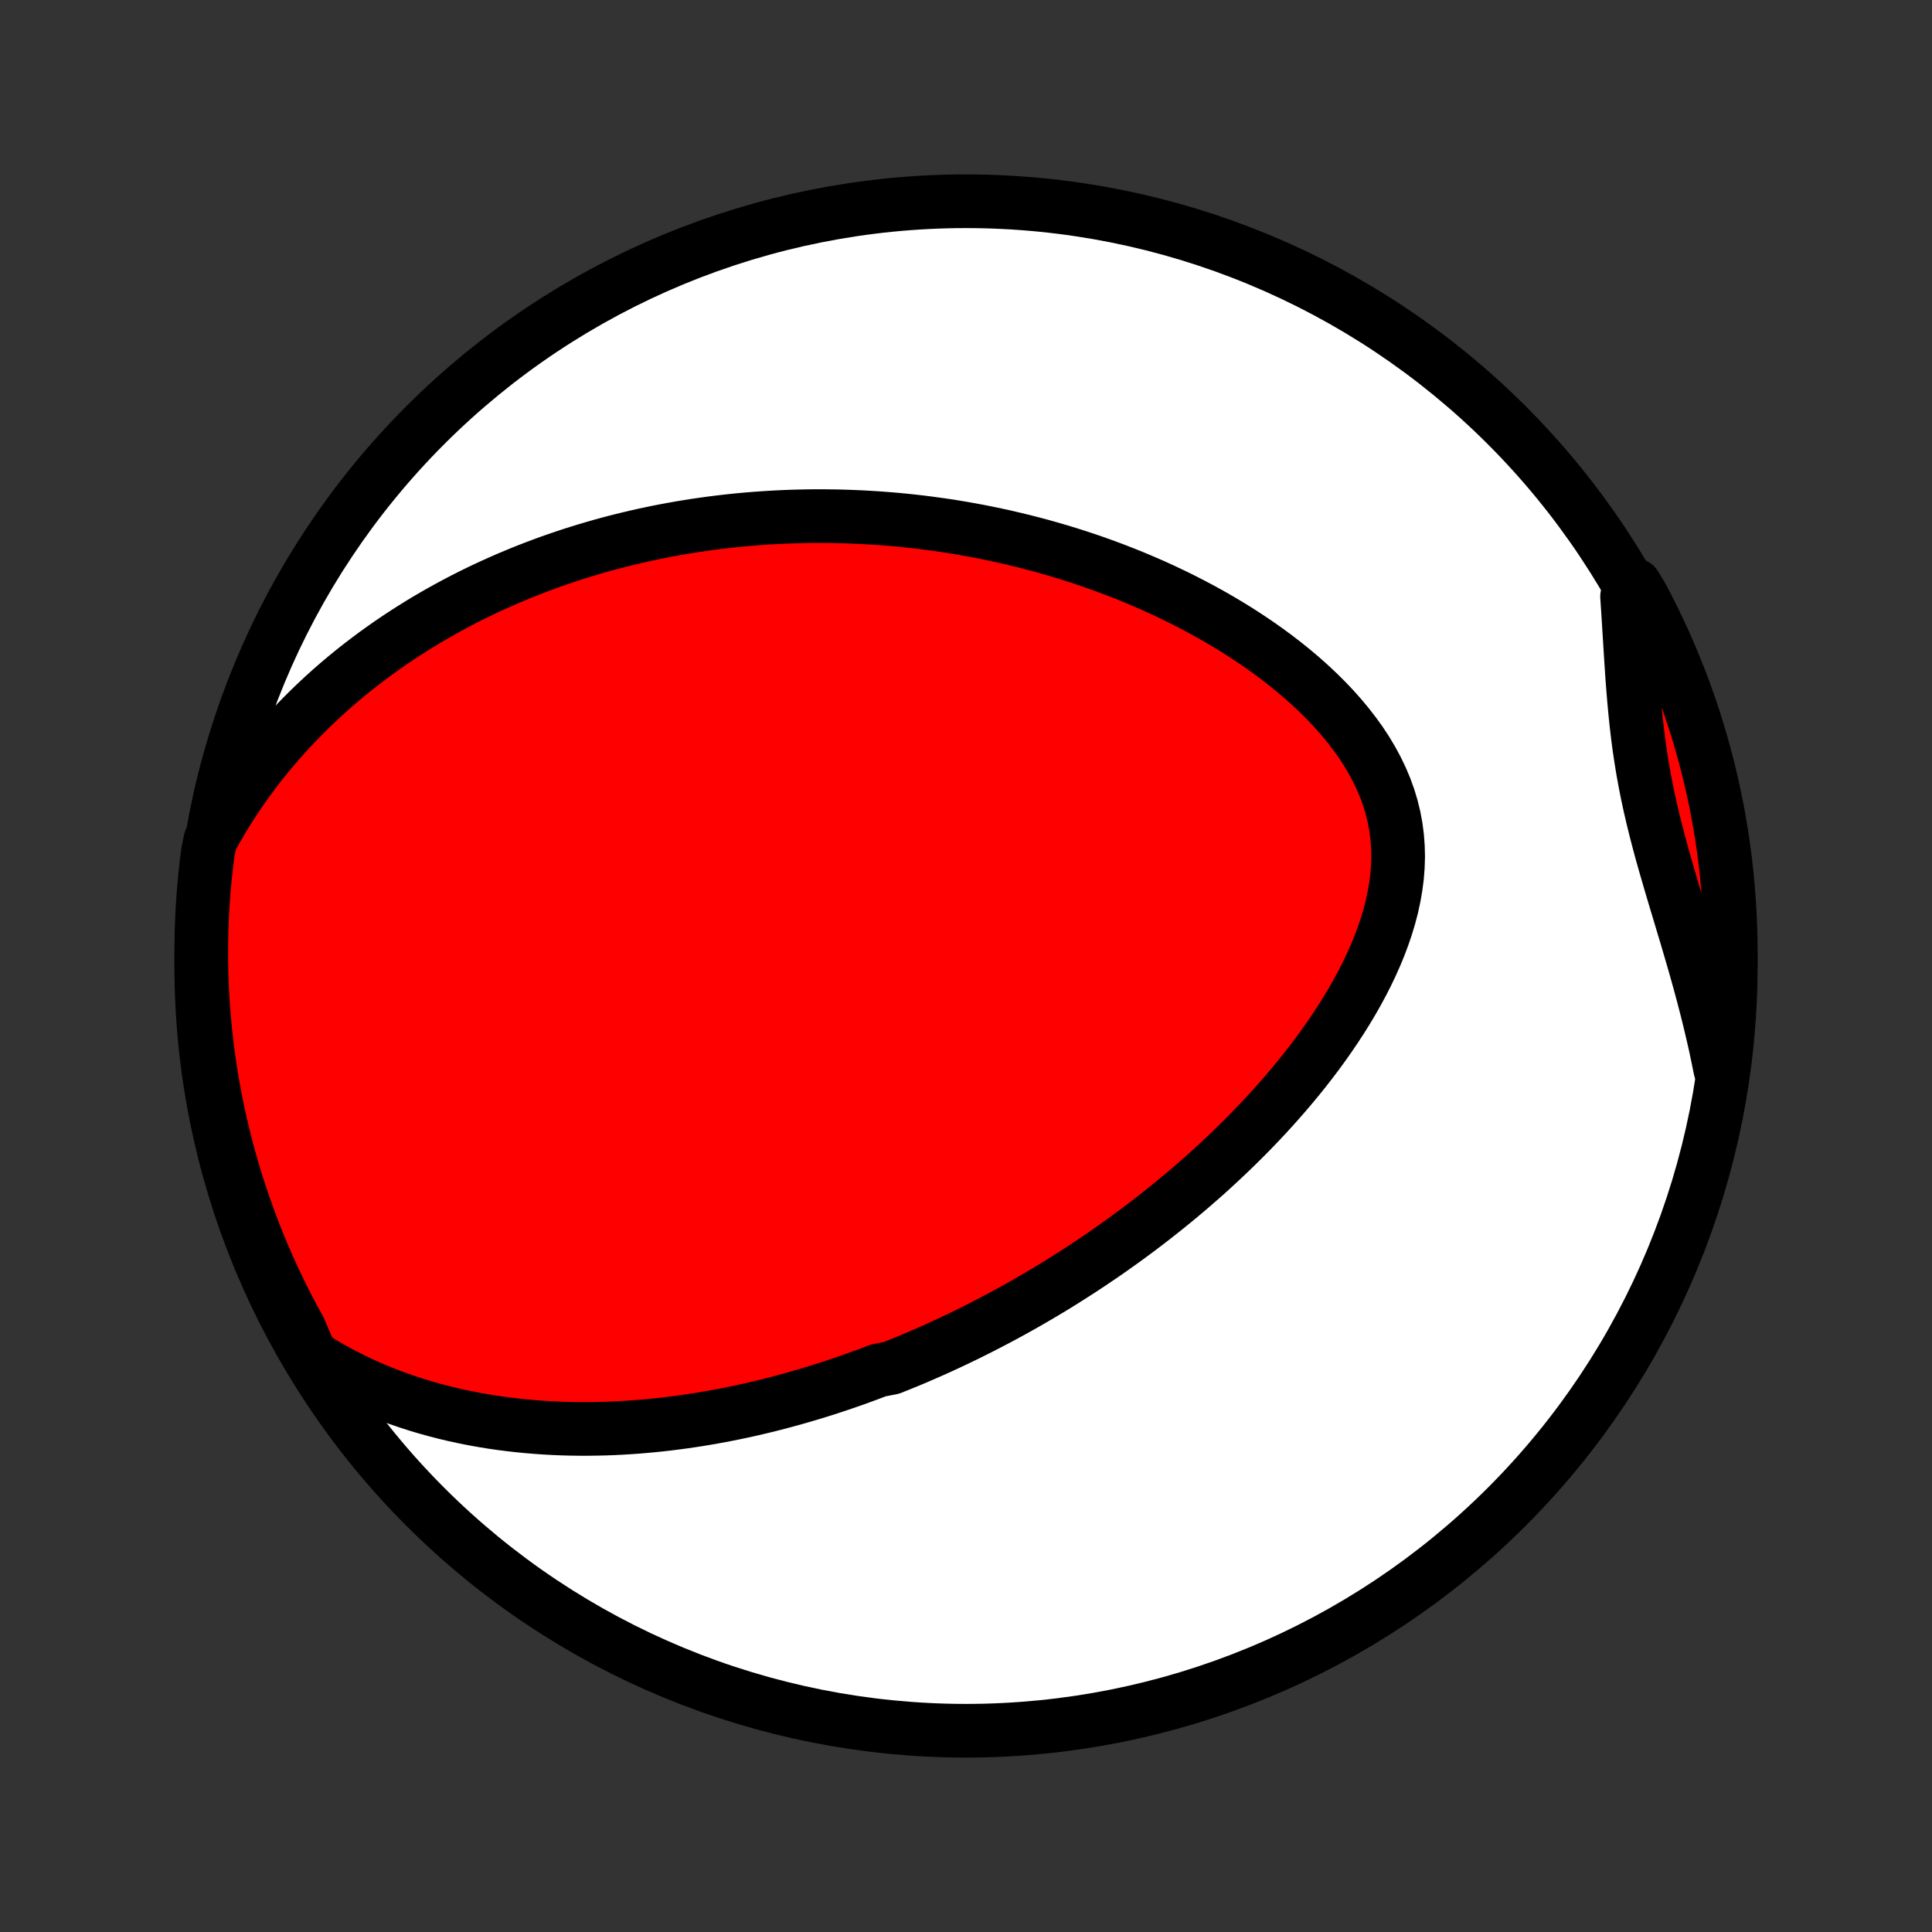 <?xml version="1.0" encoding="utf-8" standalone="no"?>
<!DOCTYPE svg PUBLIC "-//W3C//DTD SVG 1.1//EN"
  "http://www.w3.org/Graphics/SVG/1.1/DTD/svg11.dtd">
<!-- Created with matplotlib (http://matplotlib.org/) -->
<svg height="72pt" version="1.1" viewBox="0 0 72 72" width="72pt" xmlns="http://www.w3.org/2000/svg" xmlns:xlink="http://www.w3.org/1999/xlink">
 <rect x="0" y="0" width="72" height="72" fill="#333333" stroke="none"/>
 <defs>
  <style type="text/css">
*{stroke-linecap:butt;stroke-linejoin:round;}
  </style>
 </defs>
 <g id="figure_1">
  <g id="patch_1">
   <path d="
M0 72
L72 72
L72 0
L0 0
z
" style="fill:none;"/>
  </g>
  <g id="axes_1">
   <g id="PatchCollection_1">
    <defs>
     <path d="
M36 -7.5
C43.558 -7.5 50.808 -10.503 56.153 -15.848
C61.497 -21.192 64.5 -28.442 64.5 -36
C64.5 -43.558 61.497 -50.808 56.153 -56.153
C50.808 -61.497 43.558 -64.5 36 -64.5
C28.442 -64.5 21.192 -61.497 15.848 -56.153
C10.503 -50.808 7.5 -43.558 7.5 -36
C7.5 -28.442 10.503 -21.192 15.848 -15.848
C21.192 -10.503 28.442 -7.5 36 -7.5
z
" id="C0_0_a811fe30f3"/>
     <path d="
M11.583 -21.476
L11.938 -21.252
L12.296 -21.041
L12.655 -20.842
L13.016 -20.656
L13.377 -20.48
L13.738 -20.316
L14.1 -20.162
L14.46 -20.018
L14.82 -19.884
L15.18 -19.76
L15.537 -19.644
L15.894 -19.537
L16.249 -19.439
L16.602 -19.348
L16.953 -19.265
L17.302 -19.19
L17.648 -19.121
L17.993 -19.059
L18.335 -19.003
L18.674 -18.954
L19.011 -18.911
L19.346 -18.873
L19.677 -18.841
L20.006 -18.814
L20.333 -18.791
L20.657 -18.774
L20.978 -18.761
L21.296 -18.753
L21.611 -18.749
L21.924 -18.749
L22.235 -18.753
L22.542 -18.76
L22.847 -18.771
L23.15 -18.786
L23.45 -18.804
L23.747 -18.825
L24.042 -18.85
L24.335 -18.877
L24.625 -18.907
L24.913 -18.94
L25.198 -18.976
L25.481 -19.014
L25.763 -19.055
L26.042 -19.098
L26.319 -19.144
L26.593 -19.192
L26.866 -19.242
L27.137 -19.294
L27.407 -19.349
L27.674 -19.405
L27.94 -19.464
L28.204 -19.525
L28.466 -19.587
L28.727 -19.652
L28.987 -19.718
L29.244 -19.787
L29.501 -19.857
L29.756 -19.929
L30.01 -20.003
L30.263 -20.078
L30.514 -20.155
L30.765 -20.234
L31.014 -20.315
L31.263 -20.398
L31.51 -20.482
L31.757 -20.568
L32.002 -20.655
L32.247 -20.745
L32.491 -20.836
L32.735 -20.929
L33.22 -21.023
L33.462 -21.12
L33.703 -21.218
L33.944 -21.317
L34.185 -21.419
L34.425 -21.523
L34.665 -21.628
L34.905 -21.735
L35.144 -21.844
L35.383 -21.955
L35.623 -22.068
L35.862 -22.183
L36.101 -22.3
L36.34 -22.419
L36.58 -22.54
L36.819 -22.663
L37.058 -22.788
L37.298 -22.915
L37.538 -23.045
L37.778 -23.176
L38.019 -23.311
L38.26 -23.447
L38.501 -23.586
L38.742 -23.727
L38.984 -23.871
L39.227 -24.017
L39.469 -24.166
L39.713 -24.318
L39.956 -24.473
L40.201 -24.63
L40.446 -24.79
L40.691 -24.953
L40.937 -25.119
L41.184 -25.288
L41.431 -25.46
L41.678 -25.636
L41.927 -25.814
L42.175 -25.996
L42.425 -26.182
L42.674 -26.37
L42.925 -26.563
L43.175 -26.759
L43.427 -26.959
L43.678 -27.163
L43.93 -27.37
L44.182 -27.581
L44.434 -27.797
L44.687 -28.017
L44.94 -28.24
L45.192 -28.468
L45.444 -28.701
L45.697 -28.938
L45.948 -29.179
L46.2 -29.425
L46.45 -29.675
L46.7 -29.93
L46.949 -30.19
L47.196 -30.454
L47.443 -30.724
L47.687 -30.998
L47.93 -31.277
L48.17 -31.561
L48.409 -31.85
L48.644 -32.144
L48.877 -32.443
L49.105 -32.746
L49.33 -33.055
L49.551 -33.369
L49.767 -33.687
L49.978 -34.01
L50.183 -34.338
L50.382 -34.67
L50.574 -35.007
L50.759 -35.349
L50.935 -35.694
L51.102 -36.043
L51.26 -36.397
L51.407 -36.753
L51.542 -37.113
L51.665 -37.476
L51.775 -37.842
L51.871 -38.21
L51.951 -38.58
L52.016 -38.951
L52.064 -39.323
L52.093 -39.696
L52.105 -40.069
L52.096 -40.441
L52.068 -40.813
L52.02 -41.182
L51.952 -41.55
L51.863 -41.915
L51.754 -42.276
L51.625 -42.634
L51.476 -42.987
L51.309 -43.335
L51.124 -43.678
L50.922 -44.016
L50.704 -44.347
L50.47 -44.672
L50.223 -44.99
L49.963 -45.302
L49.691 -45.607
L49.408 -45.904
L49.115 -46.195
L48.814 -46.477
L48.504 -46.753
L48.187 -47.021
L47.863 -47.282
L47.534 -47.535
L47.2 -47.78
L46.861 -48.019
L46.519 -48.249
L46.174 -48.473
L45.825 -48.689
L45.475 -48.898
L45.123 -49.1
L44.769 -49.295
L44.414 -49.483
L44.059 -49.665
L43.703 -49.84
L43.347 -50.008
L42.992 -50.17
L42.637 -50.325
L42.282 -50.475
L41.929 -50.618
L41.576 -50.756
L41.225 -50.888
L40.875 -51.014
L40.526 -51.135
L40.179 -51.25
L39.833 -51.36
L39.49 -51.465
L39.148 -51.565
L38.808 -51.661
L38.469 -51.751
L38.133 -51.837
L37.799 -51.918
L37.467 -51.995
L37.137 -52.068
L36.809 -52.136
L36.483 -52.201
L36.16 -52.261
L35.838 -52.318
L35.518 -52.371
L35.2 -52.42
L34.885 -52.465
L34.571 -52.507
L34.26 -52.546
L33.95 -52.581
L33.642 -52.613
L33.336 -52.642
L33.032 -52.667
L32.73 -52.69
L32.43 -52.709
L32.131 -52.726
L31.834 -52.739
L31.539 -52.75
L31.245 -52.758
L30.953 -52.763
L30.663 -52.766
L30.373 -52.766
L30.085 -52.763
L29.799 -52.757
L29.514 -52.749
L29.23 -52.738
L28.948 -52.725
L28.666 -52.709
L28.386 -52.691
L28.107 -52.67
L27.828 -52.647
L27.551 -52.622
L27.274 -52.594
L26.999 -52.563
L26.724 -52.53
L26.45 -52.495
L26.177 -52.457
L25.904 -52.417
L25.632 -52.374
L25.361 -52.329
L25.09 -52.281
L24.819 -52.231
L24.549 -52.179
L24.28 -52.123
L24.01 -52.066
L23.741 -52.005
L23.472 -51.942
L23.204 -51.877
L22.935 -51.809
L22.667 -51.738
L22.398 -51.664
L22.13 -51.587
L21.862 -51.508
L21.594 -51.426
L21.325 -51.341
L21.057 -51.252
L20.788 -51.161
L20.519 -51.067
L20.25 -50.969
L19.981 -50.868
L19.712 -50.764
L19.442 -50.657
L19.172 -50.545
L18.901 -50.431
L18.631 -50.312
L18.36 -50.19
L18.088 -50.065
L17.817 -49.935
L17.545 -49.801
L17.272 -49.663
L17 -49.52
L16.726 -49.373
L16.453 -49.222
L16.179 -49.066
L15.905 -48.906
L15.631 -48.74
L15.357 -48.569
L15.082 -48.393
L14.807 -48.212
L14.533 -48.026
L14.258 -47.833
L13.983 -47.635
L13.709 -47.431
L13.435 -47.221
L13.161 -47.005
L12.888 -46.782
L12.615 -46.552
L12.343 -46.316
L12.072 -46.072
L11.803 -45.821
L11.534 -45.563
L11.267 -45.297
L11.002 -45.024
L10.738 -44.743
L10.477 -44.453
L10.218 -44.155
L9.962 -43.849
L9.708 -43.533
L9.459 -43.209
L9.213 -42.876
L8.971 -42.534
L8.733 -42.182
L8.501 -41.821
L8.274 -41.45
L8.052 -41.069
L7.837 -40.679
L7.753 -40.279
L7.691 -39.789
L7.638 -39.295
L7.593 -38.8
L7.557 -38.305
L7.53 -37.809
L7.512 -37.312
L7.502 -36.815
L7.501 -36.318
L7.508 -35.821
L7.524 -35.323
L7.549 -34.826
L7.583 -34.329
L7.625 -33.833
L7.675 -33.337
L7.735 -32.843
L7.803 -32.349
L7.88 -31.856
L7.965 -31.364
L8.058 -30.874
L8.161 -30.386
L8.271 -29.899
L8.391 -29.414
L8.518 -28.931
L8.654 -28.451
L8.798 -27.972
L8.951 -27.496
L9.112 -27.023
L9.281 -26.552
L9.458 -26.084
L9.643 -25.619
L9.836 -25.157
L10.037 -24.699
L10.247 -24.244
L10.464 -23.793
L10.688 -23.345
L10.921 -22.902
L11.161 -22.462
z
" id="C0_1_f14caebe0f"/>
     <path d="
M64.106 -32.167
L64.015 -32.618
L63.919 -33.069
L63.816 -33.521
L63.709 -33.972
L63.596 -34.424
L63.479 -34.875
L63.358 -35.326
L63.233 -35.776
L63.105 -36.225
L62.974 -36.674
L62.842 -37.123
L62.708 -37.569
L62.574 -38.016
L62.44 -38.46
L62.308 -38.904
L62.178 -39.347
L62.05 -39.788
L61.926 -40.229
L61.808 -40.668
L61.694 -41.106
L61.587 -41.544
L61.486 -41.98
L61.392 -42.416
L61.306 -42.852
L61.227 -43.287
L61.156 -43.722
L61.091 -44.156
L61.034 -44.59
L60.983 -45.024
L60.938 -45.458
L60.898 -45.892
L60.862 -46.325
L60.829 -46.758
L60.8 -47.19
L60.772 -47.622
L60.745 -48.053
L60.719 -48.483
L60.692 -48.912
L60.665 -49.34
L60.636 -49.767
L60.932 -50.192
L61.169 -49.807
L61.399 -49.37
L61.621 -48.928
L61.835 -48.483
L62.041 -48.034
L62.239 -47.581
L62.429 -47.125
L62.611 -46.666
L62.785 -46.203
L62.951 -45.737
L63.109 -45.268
L63.258 -44.796
L63.399 -44.322
L63.532 -43.845
L63.656 -43.365
L63.772 -42.884
L63.88 -42.4
L63.979 -41.914
L64.069 -41.427
L64.151 -40.938
L64.224 -40.447
L64.289 -39.955
L64.345 -39.462
L64.392 -38.968
L64.431 -38.472
L64.462 -37.977
L64.483 -37.48
L64.496 -36.983
L64.5 -36.486
L64.496 -35.989
L64.482 -35.491
L64.46 -34.994
L64.43 -34.497
L64.391 -34.001
L64.343 -33.505
z
" id="C0_2_6d469a86bd"/>
    </defs>
    <g clip-path="url(#p1bffca34e9)">
     <use style="fill:#ffffff;stroke:#000000;stroke-width:2.0;" x="0.0" xlink:href="#C0_0_a811fe30f3" y="72.0"/>
    </g>
    <g clip-path="url(#p1bffca34e9)">
     <use style="fill:#ff0000;stroke:#000000;stroke-width:2.0;" x="0.0" xlink:href="#C0_1_f14caebe0f" y="72.0"/>
    </g>
    <g clip-path="url(#p1bffca34e9)">
     <use style="fill:#ff0000;stroke:#000000;stroke-width:2.0;" x="0.0" xlink:href="#C0_2_6d469a86bd" y="72.0"/>
    </g>
   </g>
  </g>
 </g>
 <defs>
  <clipPath id="p1bffca34e9">
   <rect height="72.0" width="72.0" x="0.0" y="0.0"/>
  </clipPath>
 </defs>
</svg>
